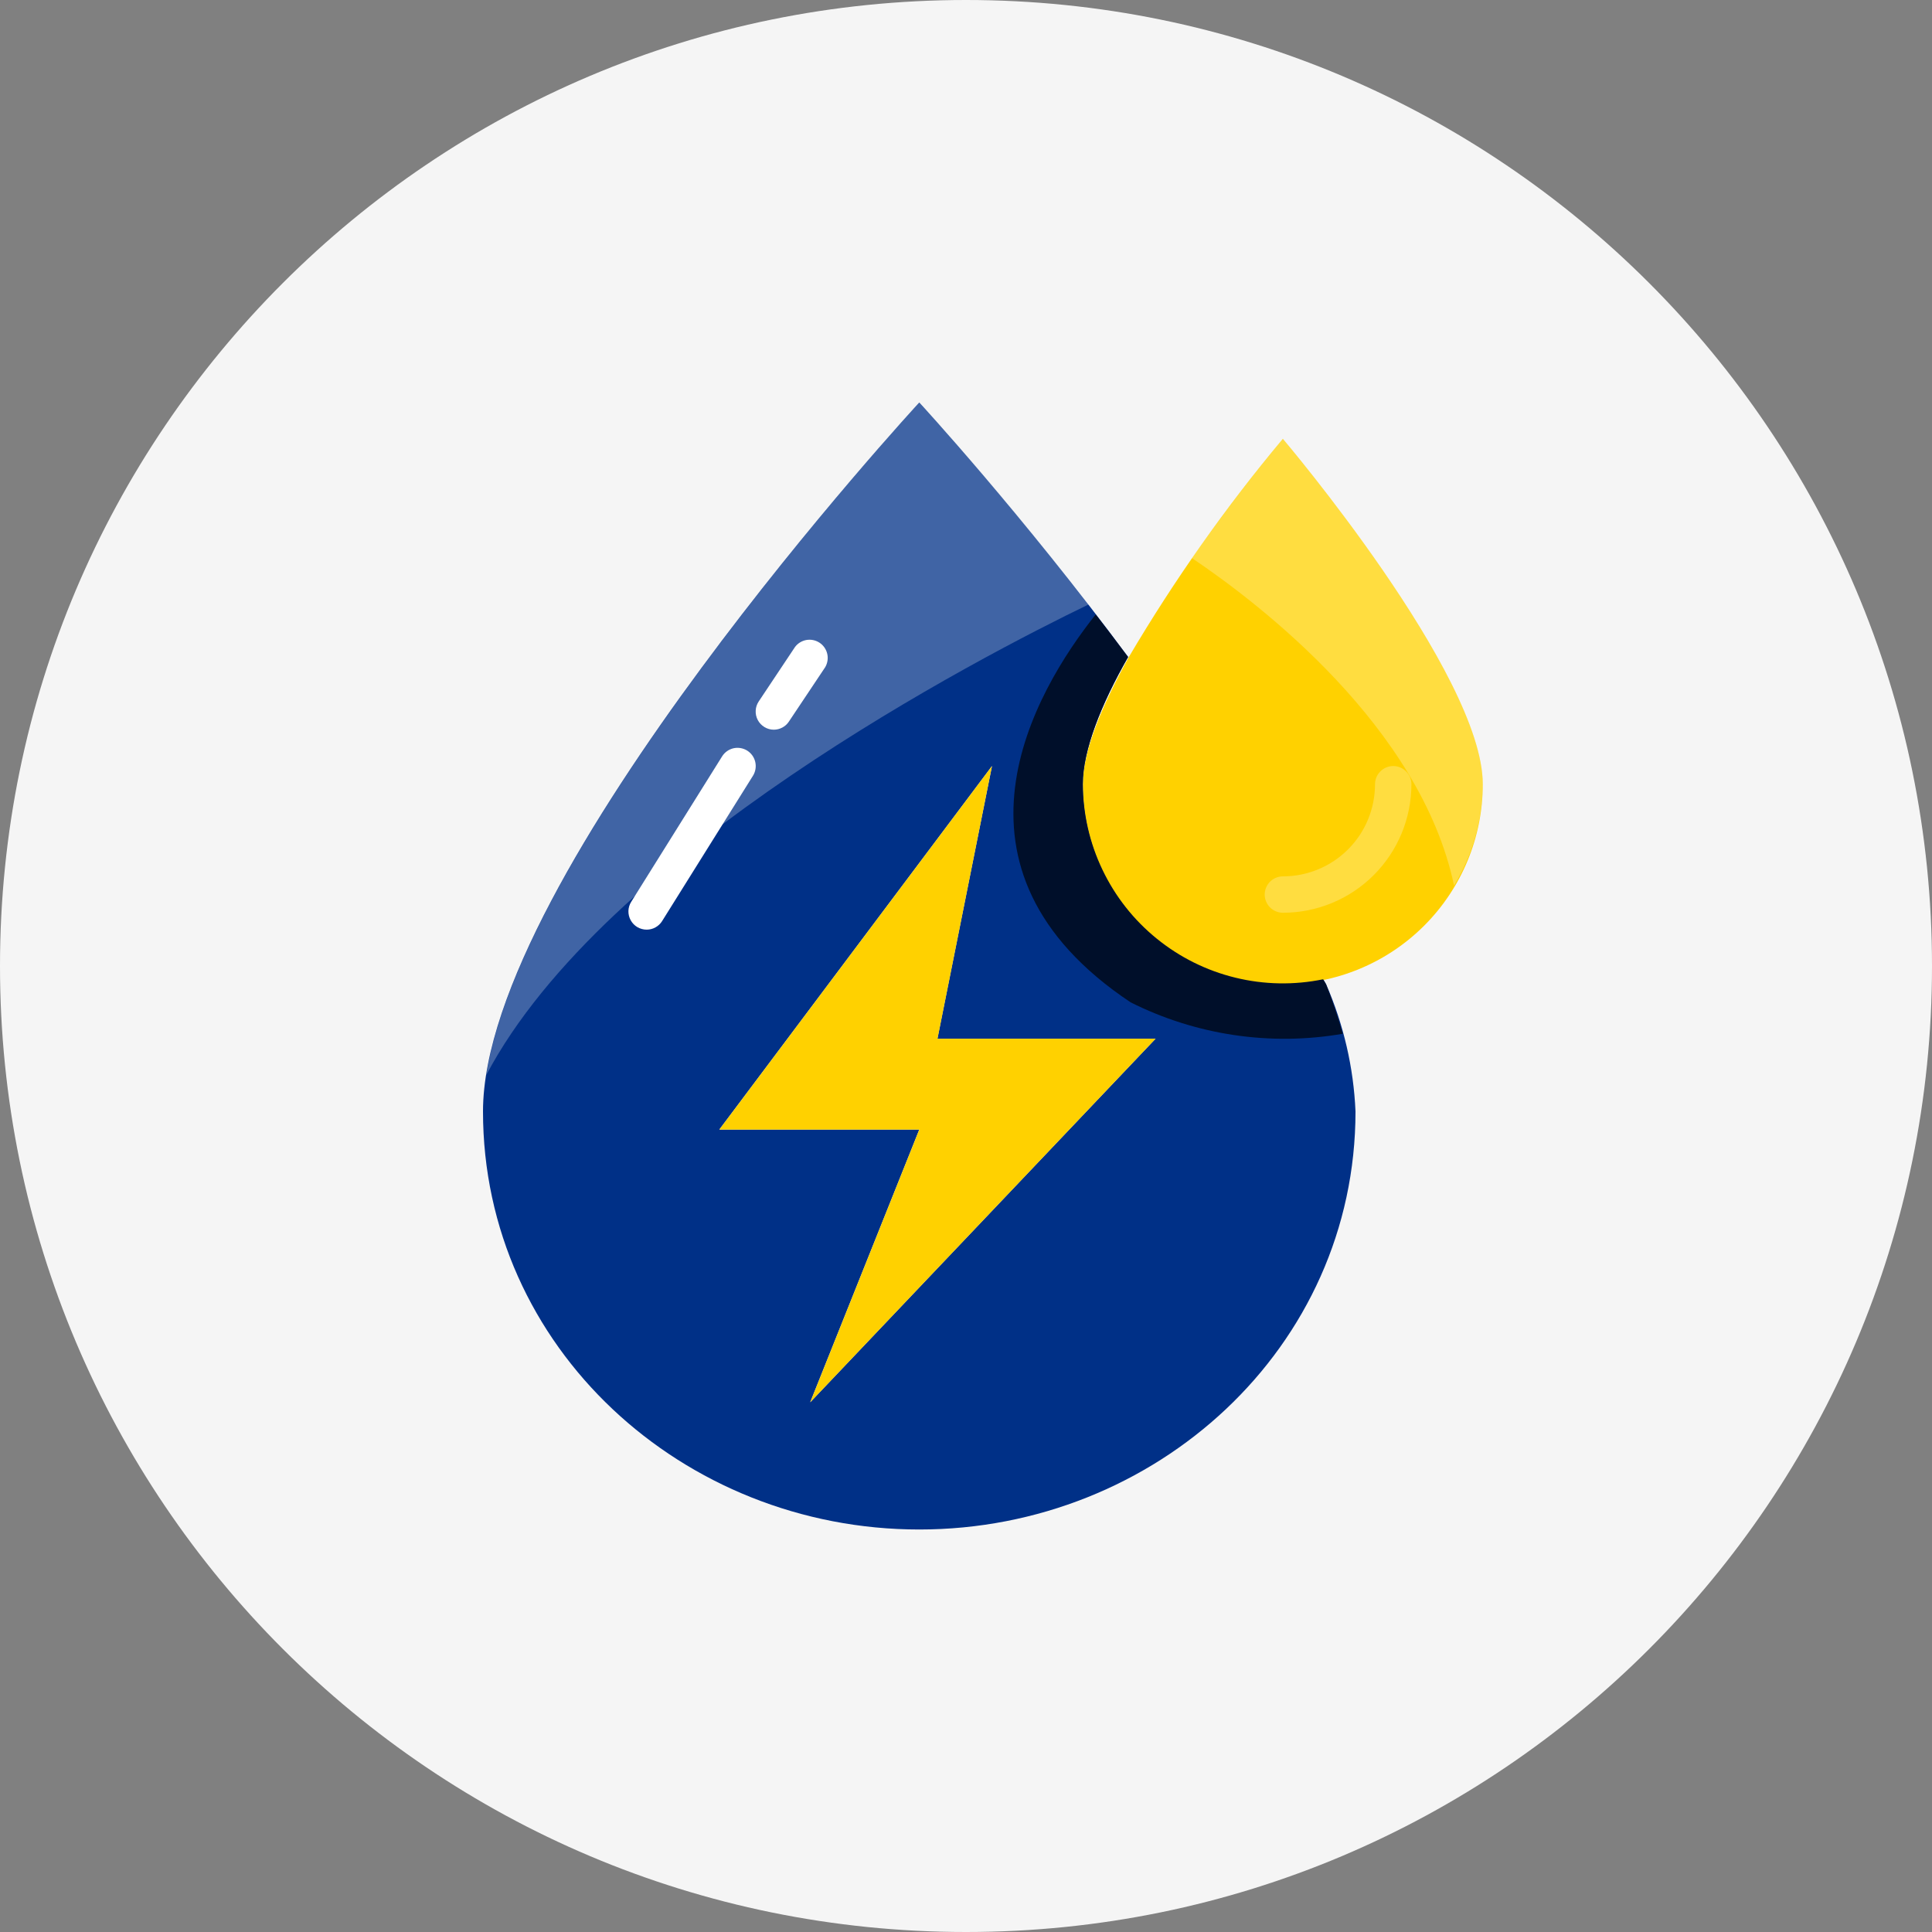 <svg width="48" height="48" viewBox="0 0 48 48" fill="none" xmlns="http://www.w3.org/2000/svg">
<rect x="0" y="0" width="48" height="48" fill="#808080" stroke="none"/>
<path d="M0 24C0 10.745 10.745 0 24 0C37.255 0 48 10.745 48 24C48 37.255 37.255 48 24 48C10.745 48 0 37.255 0 24Z" fill="#F5F5F5"/>
<path d="M26.903 19.484C26.903 18.639 27.355 17.501 28.028 16.323C25.408 12.787 22.839 10 22.839 10C22.839 10 12 21.742 12 27.613C12 33.484 16.968 38 22.839 38C28.71 38 33.677 33.484 33.677 27.613C33.63 26.523 33.382 25.452 32.946 24.452L32.874 24.33C32.153 24.478 31.408 24.465 30.694 24.29C29.979 24.116 29.312 23.785 28.74 23.321C28.169 22.858 27.708 22.273 27.39 21.609C27.073 20.946 26.906 20.22 26.903 19.484ZM20.129 34.839L22.839 28.064H17.871L24.645 19.032L23.29 25.806H28.71L20.129 34.839Z" fill="#003087"/>
<path d="M28.046 16.323C27.396 17.501 26.904 18.639 26.904 19.484C26.904 20.801 27.427 22.065 28.359 22.997C29.29 23.928 30.554 24.452 31.872 24.452C33.189 24.452 34.453 23.928 35.384 22.997C36.316 22.065 36.839 20.801 36.839 19.484C36.839 16.752 31.872 10.903 31.872 10.903C30.451 12.602 29.171 14.415 28.046 16.323Z" fill="#FFD100"/>
<path d="M24.646 19.032L17.872 28.064H22.84L20.13 34.839L28.711 25.806H23.292L24.646 19.032Z" fill="#FFD100"/>
<g opacity="0.5">
<path opacity="0.5" d="M36.126 22.004C36.587 21.244 36.834 20.373 36.84 19.484C36.84 16.752 31.872 10.903 31.872 10.903C31.872 10.903 30.77 12.204 29.614 13.866C31.29 14.995 35.295 18.057 36.126 22.004Z" fill="white"/>
</g>
<g opacity="0.5">
<path opacity="0.5" d="M12.081 26.71C15.016 21.146 24.342 16.323 27.056 15.013C24.798 12.127 22.838 10 22.838 10C22.838 10 13.029 20.64 12.081 26.71Z" fill="white"/>
</g>
<path d="M33.361 25.684C33.243 25.267 33.104 24.855 32.945 24.452L32.873 24.33C32.152 24.478 31.408 24.465 30.693 24.29C29.978 24.116 29.311 23.785 28.74 23.321C28.168 22.858 27.707 22.273 27.39 21.609C27.072 20.946 26.906 20.22 26.903 19.484C26.903 18.639 27.354 17.501 28.027 16.323C27.756 15.961 27.488 15.609 27.223 15.266C25.692 17.19 23.118 21.588 28.09 24.903C29.719 25.72 31.566 25.994 33.361 25.684Z" fill="#000F2A"/>
<path d="M16.066 23.097C15.985 23.097 15.906 23.075 15.836 23.035C15.767 22.994 15.709 22.935 15.67 22.864C15.631 22.794 15.611 22.714 15.613 22.634C15.615 22.553 15.639 22.474 15.682 22.406L17.94 18.793C18.003 18.691 18.105 18.619 18.221 18.591C18.338 18.564 18.461 18.585 18.563 18.648C18.665 18.712 18.737 18.813 18.764 18.93C18.791 19.047 18.771 19.17 18.708 19.272L16.45 22.884C16.409 22.95 16.352 23.003 16.285 23.04C16.218 23.078 16.142 23.097 16.066 23.097Z" fill="white"/>
<path d="M19.224 18.129C19.142 18.129 19.062 18.106 18.993 18.064C18.923 18.022 18.866 17.962 18.828 17.891C18.789 17.819 18.771 17.738 18.775 17.657C18.778 17.576 18.804 17.497 18.849 17.429L19.752 16.074C19.821 15.982 19.923 15.92 20.037 15.9C20.151 15.881 20.268 15.906 20.364 15.97C20.46 16.034 20.527 16.133 20.553 16.245C20.579 16.358 20.56 16.476 20.502 16.576L19.598 17.93C19.557 17.992 19.501 18.042 19.436 18.076C19.37 18.111 19.297 18.129 19.224 18.129Z" fill="white"/>
<g opacity="0.5">
<path opacity="0.5" d="M31.873 22.677C31.753 22.677 31.638 22.629 31.553 22.544C31.469 22.46 31.421 22.345 31.421 22.225C31.421 22.105 31.469 21.991 31.553 21.906C31.638 21.821 31.753 21.773 31.873 21.773C32.48 21.773 33.062 21.532 33.492 21.103C33.921 20.674 34.162 20.091 34.162 19.484C34.162 19.364 34.21 19.249 34.295 19.165C34.379 19.08 34.494 19.032 34.614 19.032C34.734 19.032 34.849 19.08 34.933 19.165C35.018 19.249 35.066 19.364 35.066 19.484C35.066 20.331 34.729 21.143 34.13 21.742C33.532 22.34 32.72 22.677 31.873 22.677Z" fill="white"/>
</g>
</svg>
